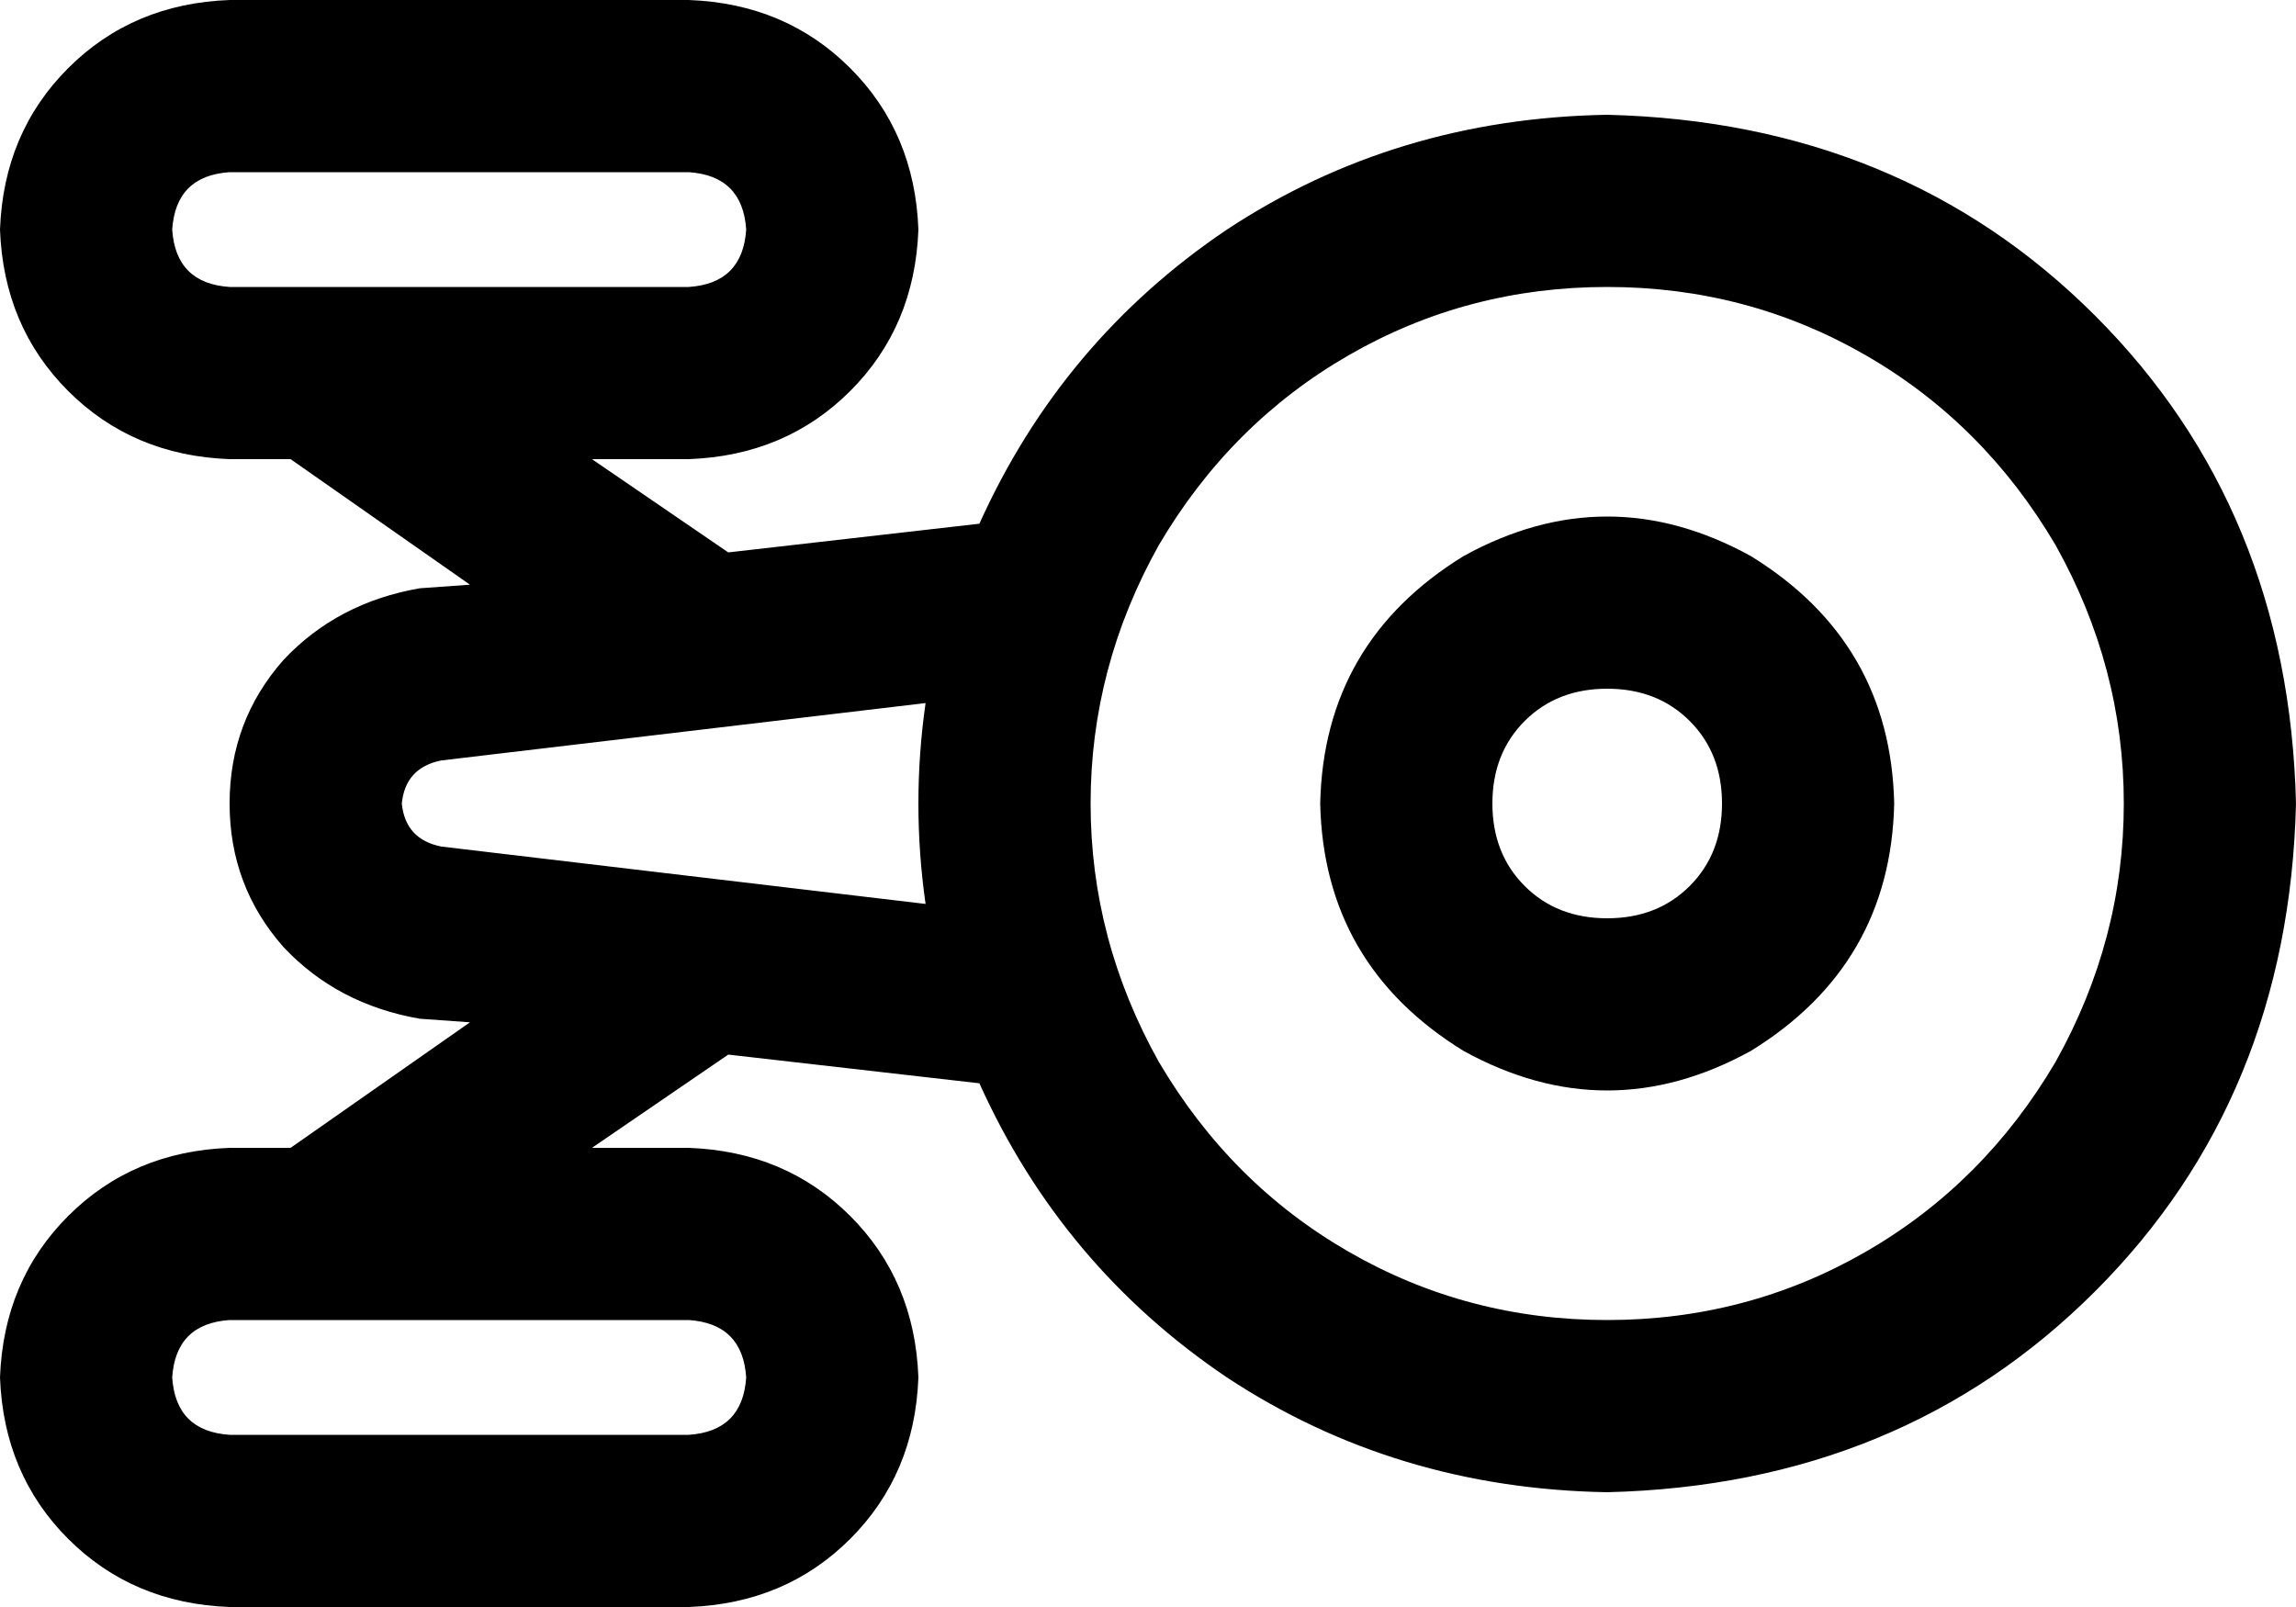 <svg xmlns="http://www.w3.org/2000/svg" viewBox="0 0 640 448">
  <path d="M 0 64 Q 1 37 19 19 L 19 19 L 19 19 Q 37 1 64 0 L 192 0 L 192 0 Q 219 1 237 19 Q 255 37 256 64 Q 255 91 237 109 Q 219 127 192 128 L 165 128 L 165 128 L 203 154 L 203 154 L 273 146 L 273 146 Q 296 95 342 64 Q 389 33 448 32 Q 530 34 584 88 Q 638 142 640 224 Q 638 306 584 360 Q 530 414 448 416 Q 389 415 342 384 Q 296 353 273 302 L 203 294 L 203 294 L 165 320 L 165 320 L 192 320 L 192 320 Q 219 321 237 339 Q 255 357 256 384 Q 255 411 237 429 Q 219 447 192 448 L 64 448 L 64 448 Q 37 447 19 429 Q 1 411 0 384 Q 1 357 19 339 Q 37 321 64 320 L 81 320 L 81 320 L 131 285 L 131 285 L 117 284 L 117 284 Q 94 280 79 264 Q 64 247 64 224 Q 64 201 79 184 Q 94 168 117 164 L 131 163 L 131 163 L 81 128 L 81 128 L 64 128 L 64 128 Q 37 127 19 109 Q 1 91 0 64 L 0 64 Z M 64 48 Q 49 49 48 64 Q 49 79 64 80 L 192 80 L 192 80 Q 207 79 208 64 Q 207 49 192 48 L 64 48 L 64 48 Z M 123 212 Q 113 214 112 224 Q 113 234 123 236 L 258 252 L 258 252 Q 256 238 256 224 Q 256 210 258 196 L 123 212 L 123 212 Z M 48 384 Q 49 399 64 400 L 192 400 L 192 400 Q 207 399 208 384 Q 207 369 192 368 L 64 368 L 64 368 Q 49 369 48 384 L 48 384 Z M 448 368 Q 487 368 520 349 L 520 349 L 520 349 Q 553 330 573 296 Q 592 262 592 224 Q 592 186 573 152 Q 553 118 520 99 Q 487 80 448 80 Q 409 80 376 99 Q 343 118 323 152 Q 304 186 304 224 Q 304 262 323 296 Q 343 330 376 349 Q 409 368 448 368 L 448 368 Z M 480 224 Q 480 210 471 201 L 471 201 L 471 201 Q 462 192 448 192 Q 434 192 425 201 Q 416 210 416 224 Q 416 238 425 247 Q 434 256 448 256 Q 462 256 471 247 Q 480 238 480 224 L 480 224 Z M 368 224 Q 369 179 408 155 Q 448 133 488 155 Q 527 179 528 224 Q 527 269 488 293 Q 448 315 408 293 Q 369 269 368 224 L 368 224 Z" />
</svg>